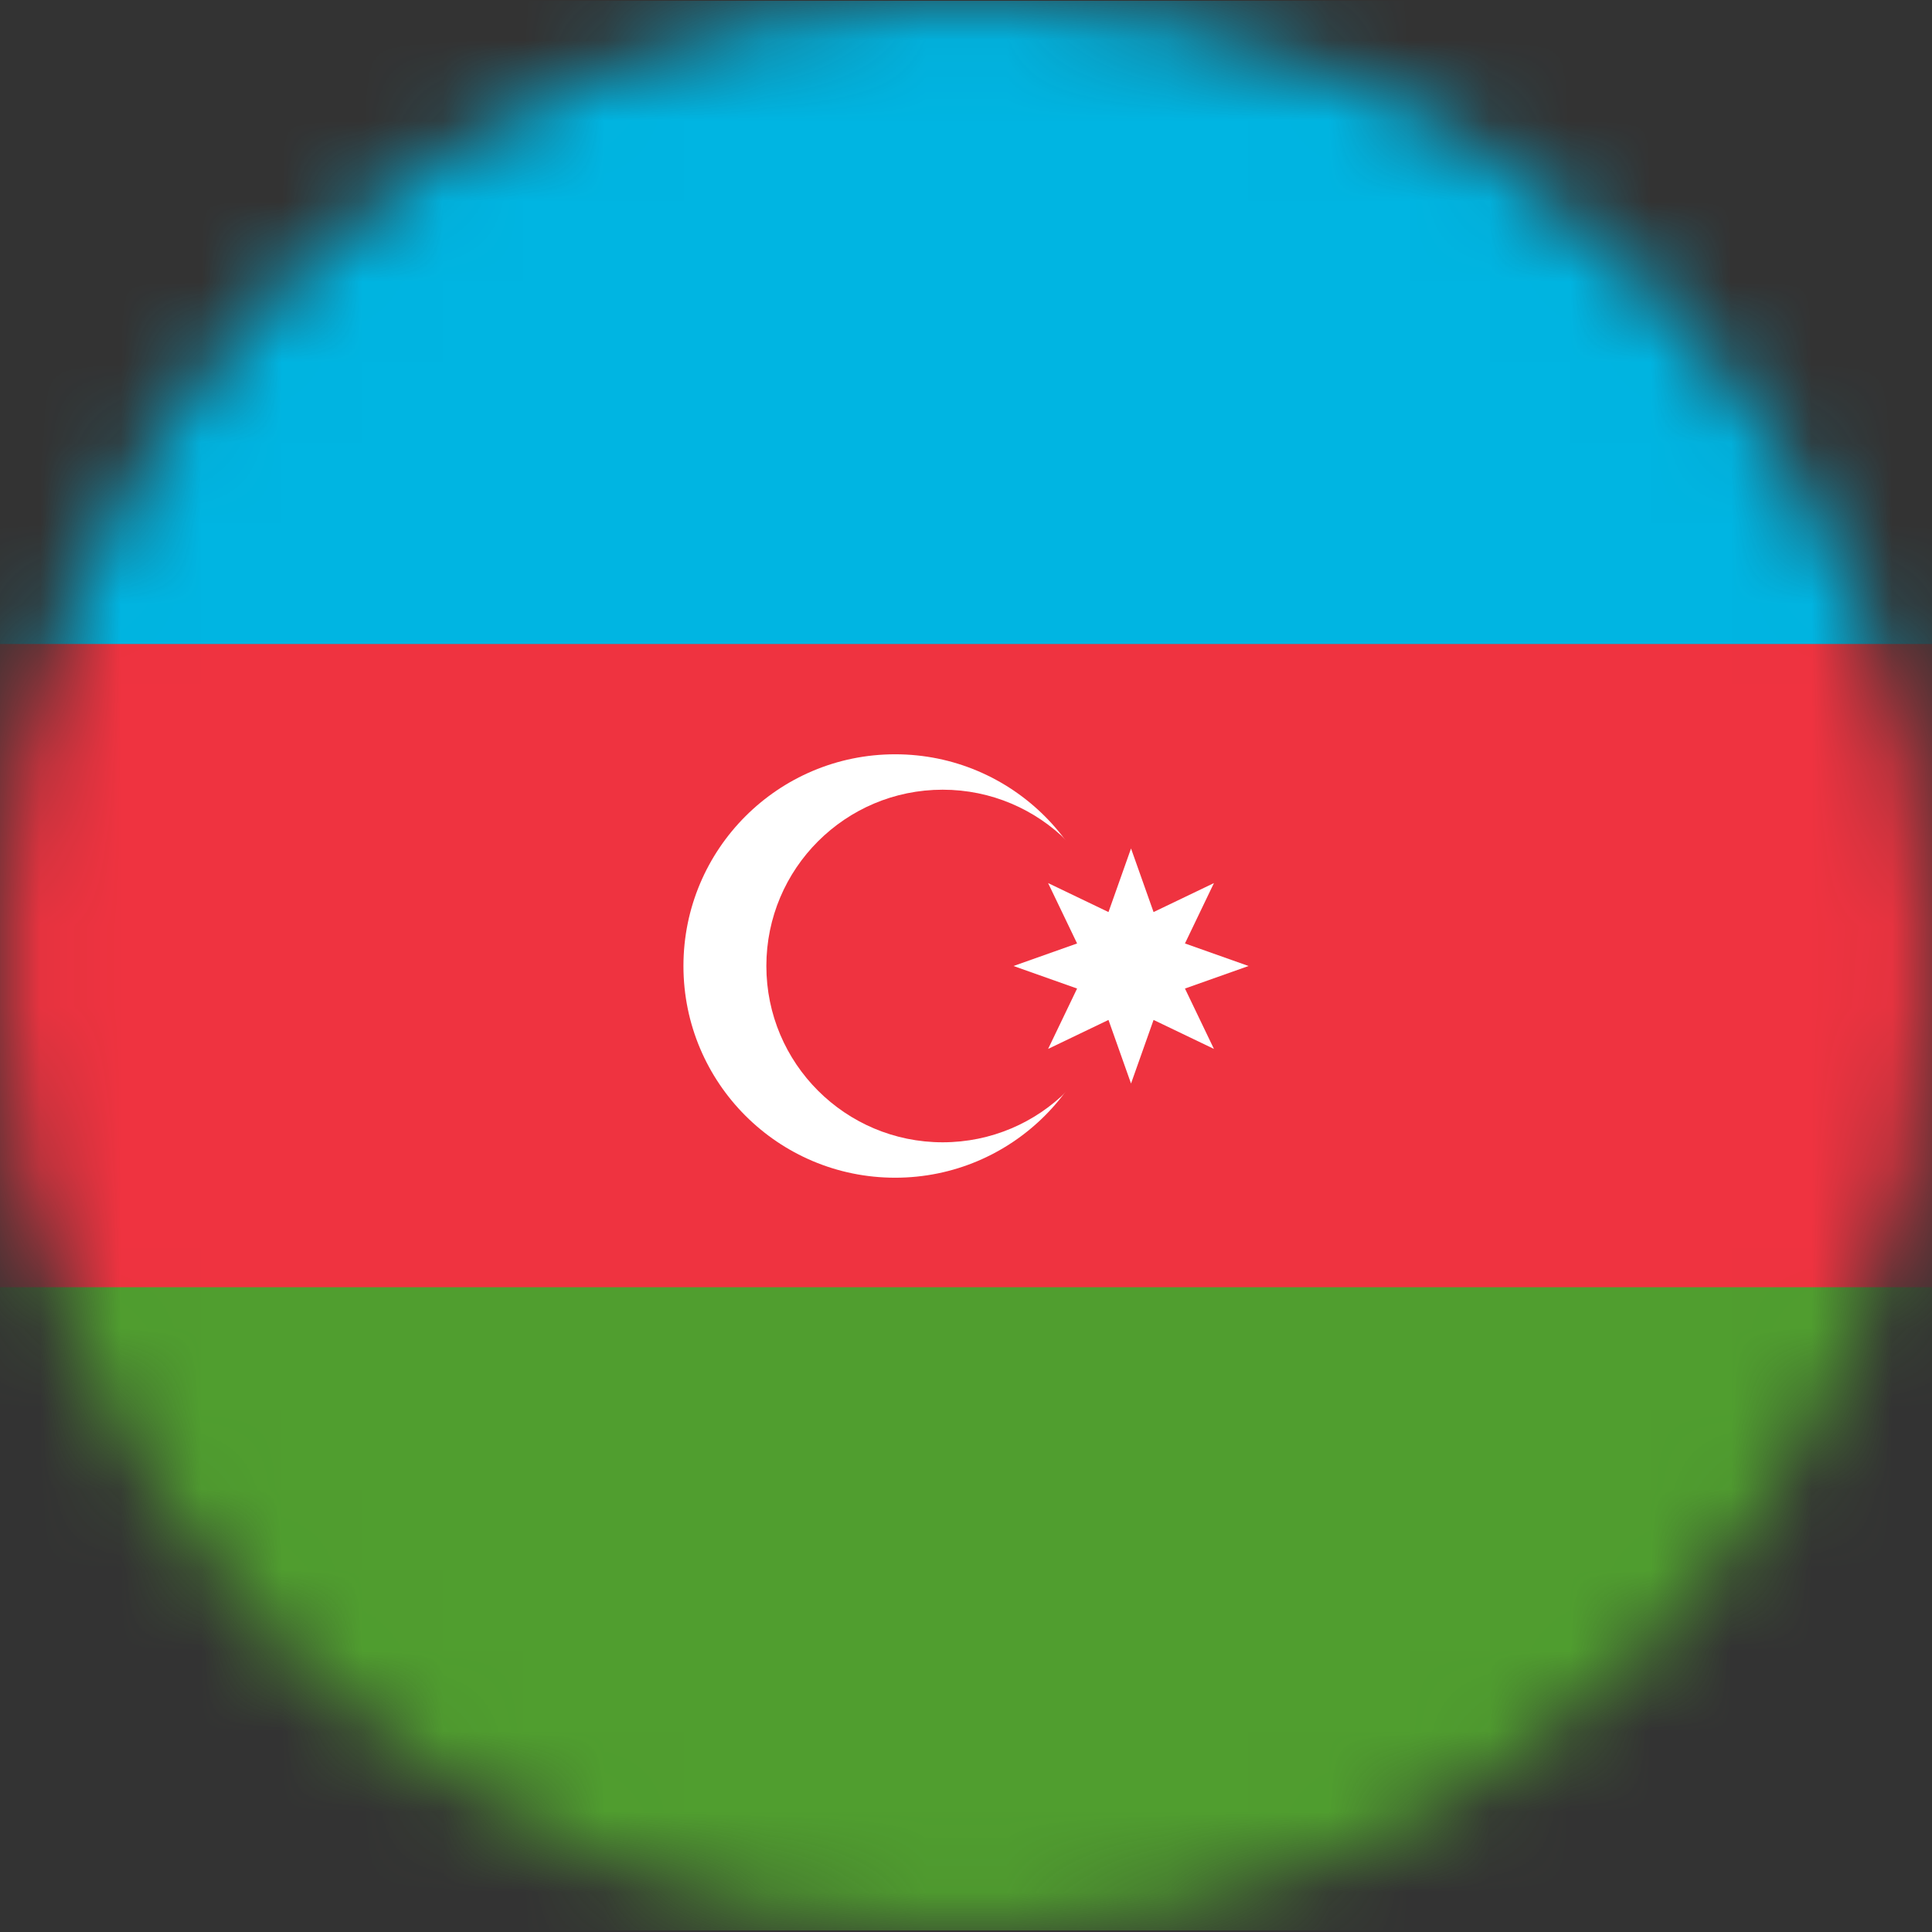 <svg width="24" height="24" viewBox="0 0 24 24" fill="none" xmlns="http://www.w3.org/2000/svg">
<rect x="0" y="0" width="24" height="24" fill="#333333" stroke="none"/>
<g clip-path="url(#clip0_170_14747)">
<mask id="mask0_170_14747" style="mask-type:luminance" maskUnits="userSpaceOnUse" x="0" y="0" width="24" height="24">
<path d="M12 24C18.627 24 24 18.627 24 12C24 5.373 18.627 0 12 0C5.373 0 0 5.373 0 12C0 18.627 5.373 24 12 24Z" fill="white"/>
</mask>
<g mask="url(#mask0_170_14747)">
<path d="M29.98 0.01H-5.98V23.98H29.98V0.01Z" fill="#509E2F"/>
<path d="M29.98 0.01H-5.98V15.99H29.98V0.01Z" fill="#EF3340"/>
<path d="M29.98 0.01H-5.98V8H29.98V0.01Z" fill="#00B5E2"/>
<path d="M11.12 14.63C12.572 14.63 13.75 13.453 13.75 12C13.75 10.547 12.572 9.37 11.12 9.37C9.667 9.37 8.49 10.547 8.49 12C8.49 13.453 9.667 14.63 11.12 14.63Z" fill="white"/>
<path d="M11.71 14.19C12.919 14.19 13.9 13.21 13.9 12C13.9 10.79 12.919 9.81 11.71 9.81C10.501 9.81 9.52 10.79 9.52 12C9.52 13.21 10.501 14.19 11.71 14.19Z" fill="#EF3340"/>
<path d="M14.05 10.54L14.33 11.33L15.08 10.97L14.72 11.72L15.51 12L14.72 12.28L15.08 13.03L14.33 12.67L14.05 13.46L13.77 12.67L13.02 13.03L13.38 12.28L12.59 12L13.38 11.72L13.02 10.97L13.77 11.33L14.05 10.54Z" fill="white"/>
</g>
</g>
<defs>
<clipPath id="clip0_170_14747">
<rect width="24" height="24" fill="white"/>
</clipPath>
</defs>
</svg>
